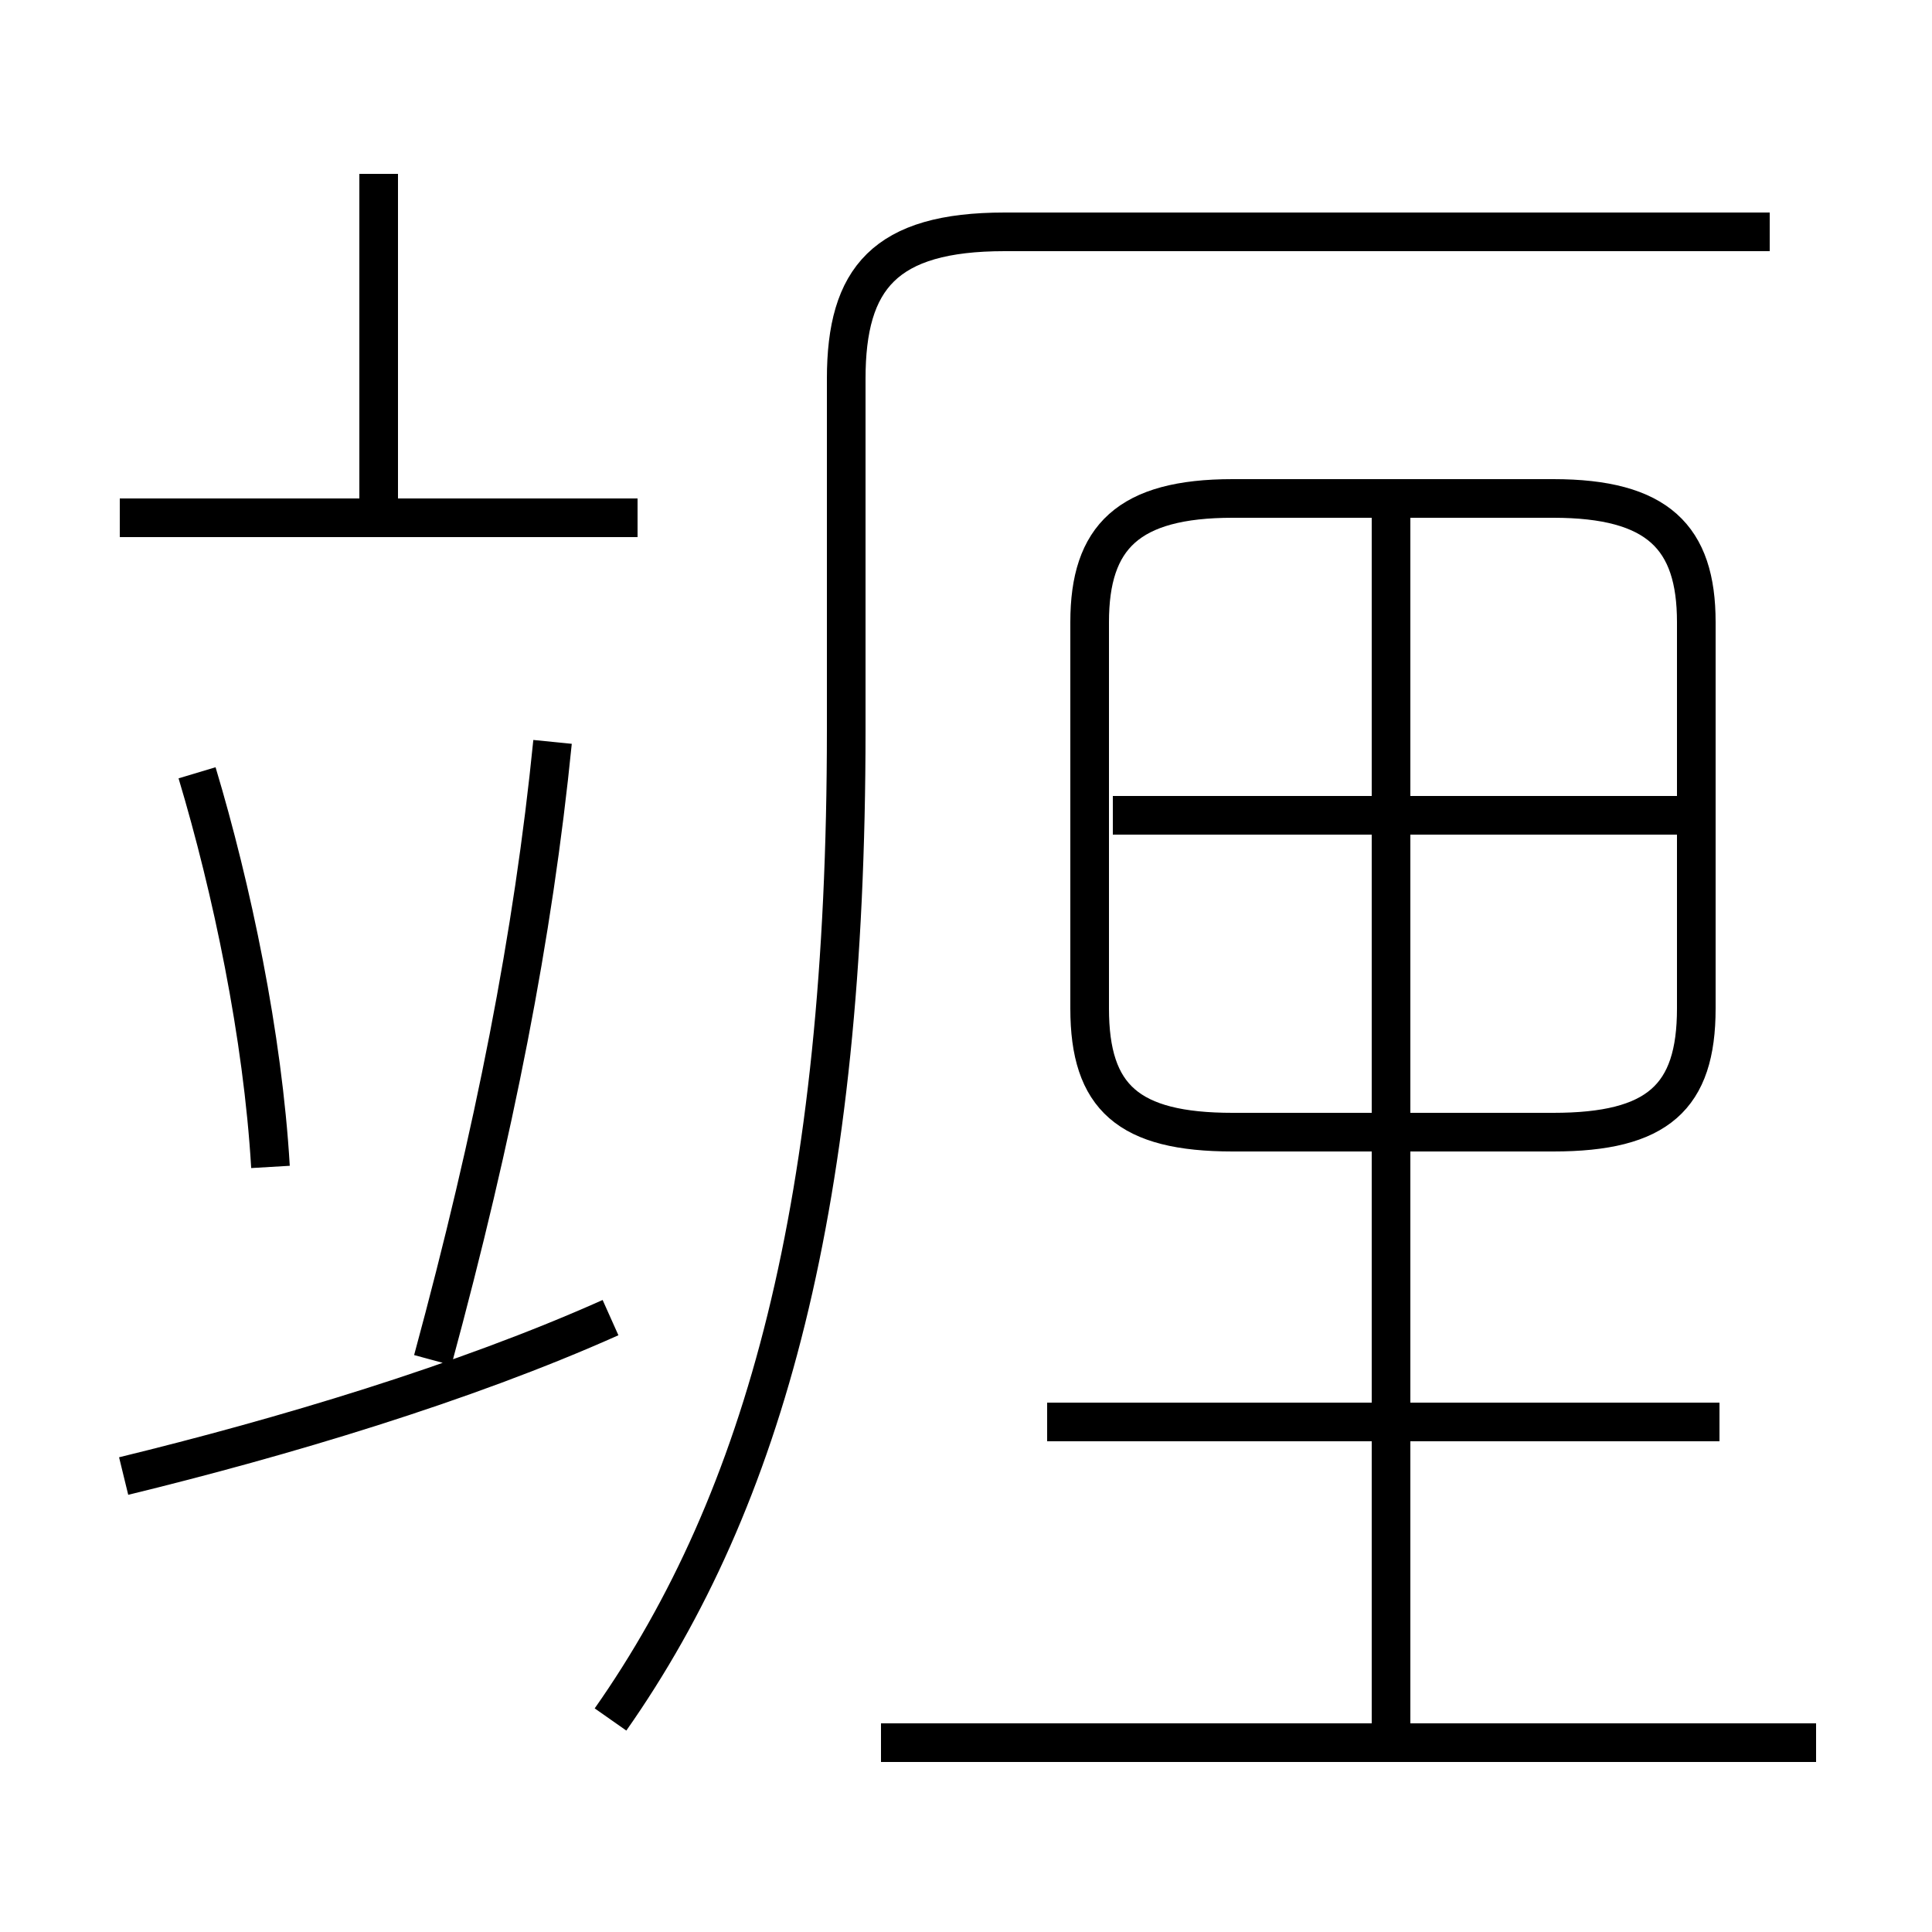 <?xml version='1.0' encoding='utf8'?>
<svg viewBox="0.0 -6.0 50.0 50.0" version="1.1" xmlns="http://www.w3.org/2000/svg">
<rect x="0.0" y="-6.0" width="50.0" height="50.0" fill="#808080" stroke="none"/>
<rect x="-1000" y="-1000" width="2000" height="2000" stroke="white" fill="white"/>
<g style="fill:white;stroke:#000000;  stroke-width:1">
<path d="M 15.8 0.5 C 19.8 -5.2 21.9 -12.9 21.9 -25.1 L 21.9 -34.2 C 21.9 -36.8 22.9 -38.0 26.0 -38.0 L 45.8 -38.0 M 3.2 -5.8 C 7.3 -6.8 12.0 -8.2 15.8 -9.9 M 7.0 -13.8 C 6.8 -17.2 6.0 -21.0 5.1 -24.0 M 11.2 -8.8 C 12.8 -14.7 13.8 -19.8 14.3 -24.8 M 47.0 1.1 L 22.8 1.1 M 16.5 -30.6 L 3.1 -30.6 M 44.5 -7.2 L 27.1 -7.2 M 9.8 -30.5 L 9.8 -39.5 M 36.0 1.3 L 36.0 -30.6 M 31.9 -14.7 L 40.2 -14.7 C 42.9 -14.7 43.9 -15.6 43.9 -17.9 L 43.9 -27.9 C 43.9 -30.1 42.9 -31.1 40.2 -31.1 L 31.9 -31.1 C 29.2 -31.1 28.2 -30.1 28.2 -27.9 L 28.2 -17.9 C 28.2 -15.6 29.2 -14.7 31.9 -14.7 Z M 43.8 -22.9 L 28.8 -22.9" transform="translate(0.0 38.0)" />
</g>
</svg>